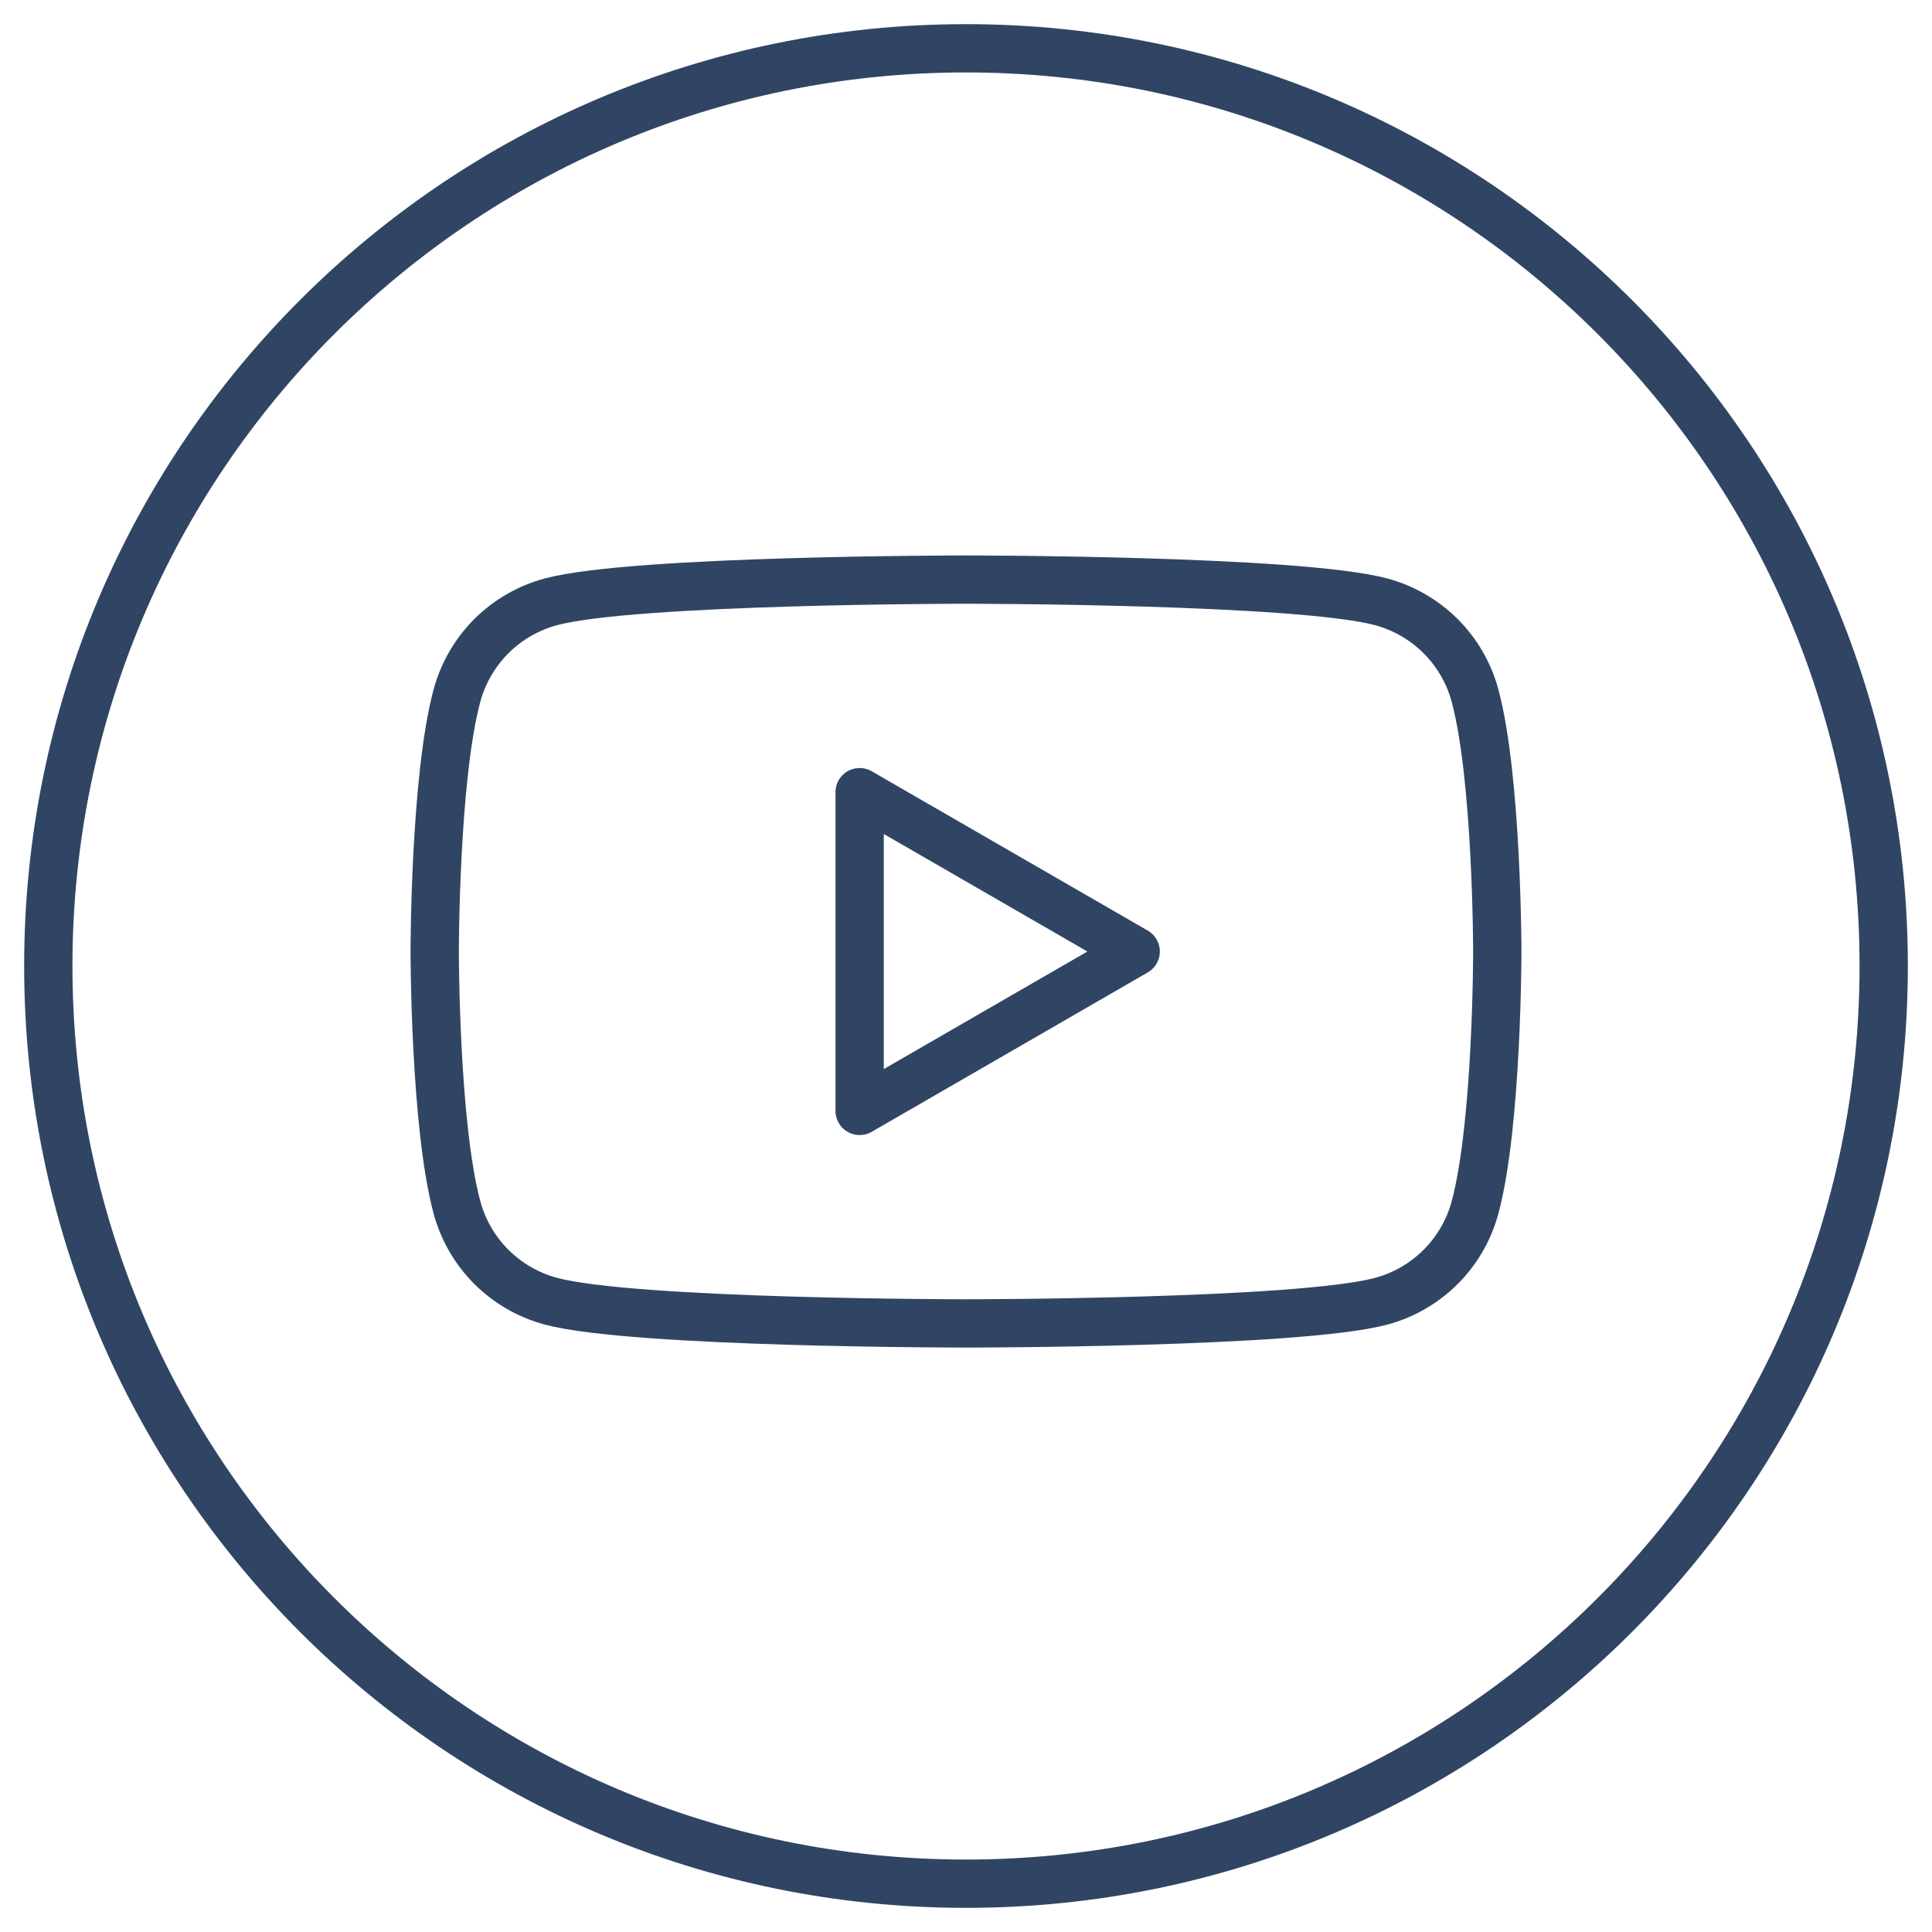 <svg width="40" height="40" viewBox="0 0 40 40" fill="none" xmlns="http://www.w3.org/2000/svg">
<g clip-path="url(#clip0_126_16592)">
<path d="M28.595 12.46C29.061 12.585 29.486 12.831 29.828 13.172C30.169 13.514 30.415 13.939 30.54 14.405C30.998 16.12 31 19.7 31 19.7C31 19.7 31 23.28 30.54 24.996C30.415 25.462 30.169 25.887 29.828 26.229C29.486 26.57 29.061 26.816 28.595 26.941C26.88 27.4 20 27.4 20 27.4C20 27.4 13.12 27.4 11.405 26.94C10.939 26.815 10.514 26.569 10.172 26.228C9.831 25.886 9.585 25.461 9.46 24.995C9 23.28 9 19.7 9 19.7C9 19.7 9 16.12 9.46 14.405C9.585 13.939 9.831 13.514 10.172 13.172C10.514 12.831 10.939 12.585 11.405 12.46C13.12 12 20 12 20 12C20 12 26.88 12 28.595 12.46ZM23.513 19.7L17.798 23V16.401L23.513 19.7Z" stroke="#304564" stroke-linejoin="round"/>
<path d="M20 39C30.493 39 39 30.493 39 20C39 9.507 30.493 1 20 1C9.507 1 1 9.507 1 20C1 30.493 9.507 39 20 39Z" stroke="#304564"/>
</g>
<defs>
<clipPath id="clip0_126_16592">
<rect width="40" height="40" fill="white"/>
</clipPath>
</defs>
</svg>
